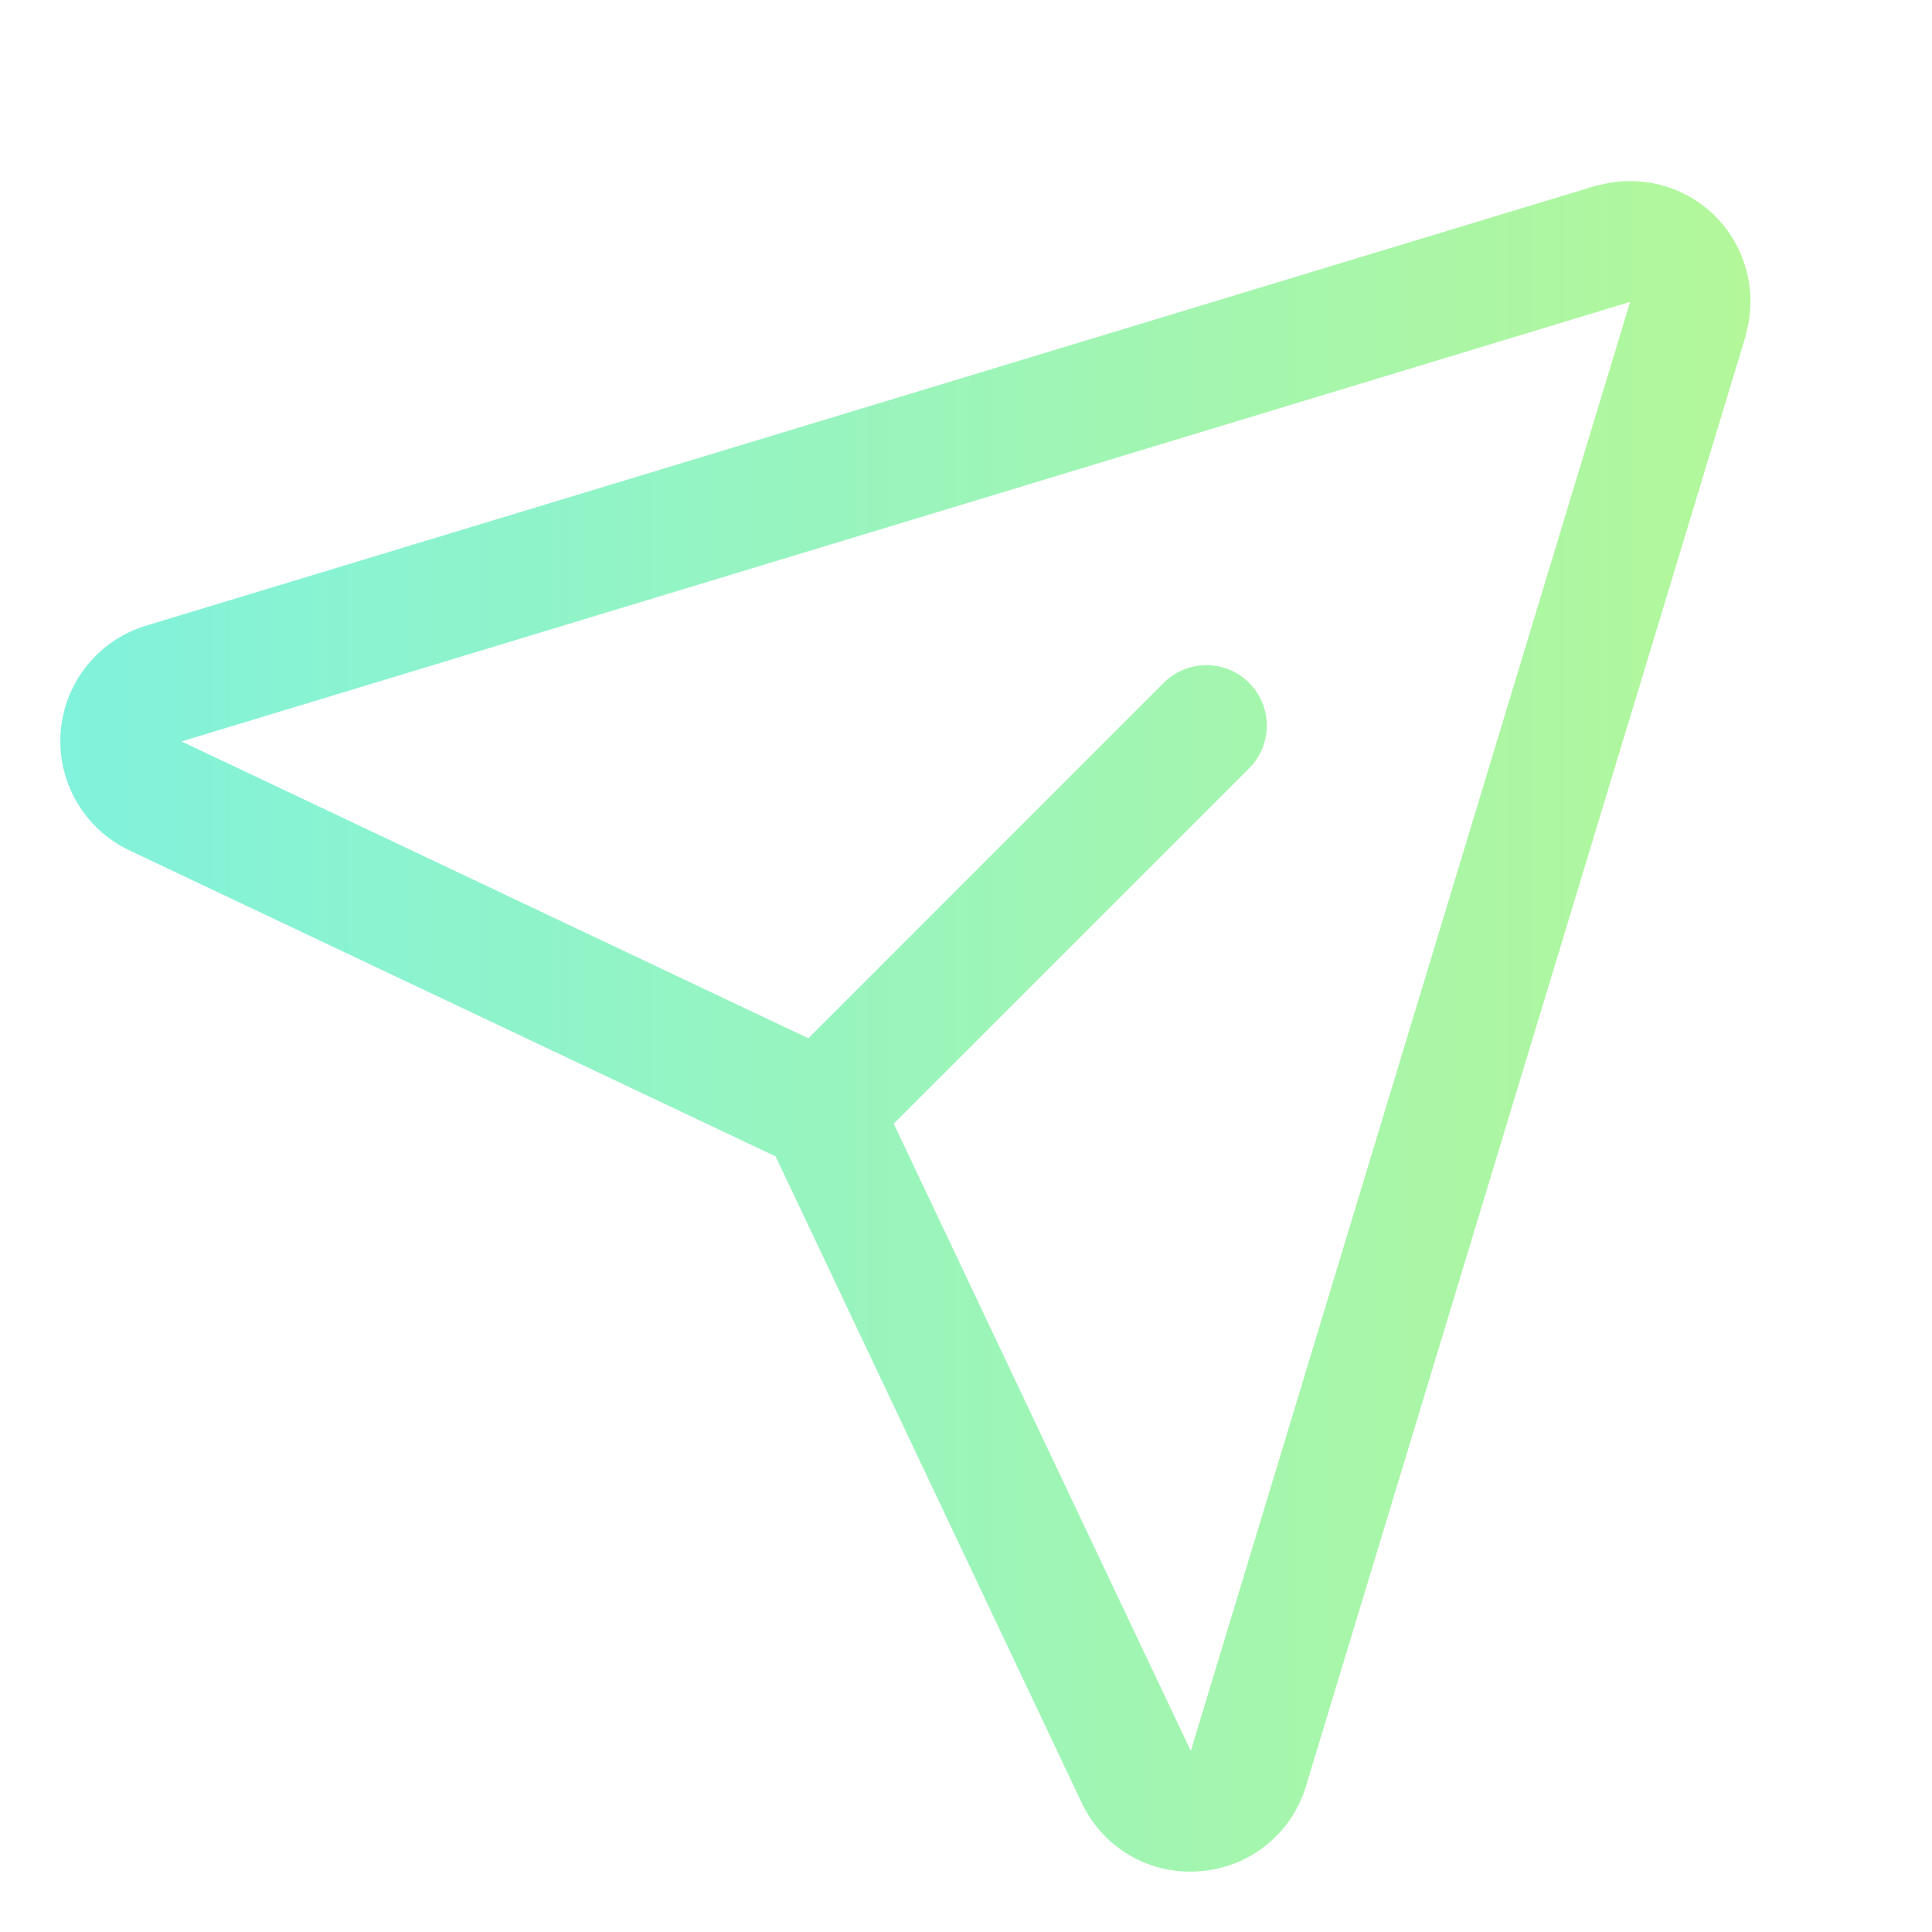 <svg width="24" height="24" viewBox="0 0 24 24" fill="none" xmlns="http://www.w3.org/2000/svg">
<g id="PaperPlaneTilt">
<path id="Vector" d="M21.311 2.689C21.123 2.5 20.887 2.365 20.629 2.298C20.371 2.231 20.1 2.234 19.843 2.306H19.829L1.835 7.766C1.542 7.85 1.281 8.022 1.088 8.258C0.895 8.494 0.779 8.783 0.754 9.087C0.73 9.39 0.798 9.694 0.951 9.958C1.103 10.222 1.332 10.433 1.608 10.564L9.635 14.365L13.436 22.392C13.556 22.649 13.747 22.867 13.987 23.019C14.226 23.171 14.504 23.251 14.788 23.25C14.831 23.25 14.874 23.248 14.918 23.244C15.22 23.22 15.508 23.103 15.743 22.91C15.977 22.718 16.147 22.458 16.23 22.165L21.686 4.171C21.686 4.166 21.686 4.162 21.686 4.157C21.76 3.901 21.764 3.63 21.698 3.372C21.632 3.114 21.498 2.878 21.311 2.689ZM14.797 21.736L14.792 21.749L11.102 13.959L15.531 9.53C15.665 9.388 15.739 9.199 15.737 9.004C15.734 8.808 15.655 8.621 15.517 8.483C15.379 8.344 15.192 8.266 14.996 8.263C14.801 8.261 14.612 8.335 14.47 8.469L10.041 12.898L2.25 9.208H2.263L20.25 3.75L14.797 21.736Z" fill="url(#paint0_linear_833_82)"/>
</g>
<defs>
<linearGradient id="paint0_linear_833_82" x1="0.749" y1="12.75" x2="21.744" y2="12.75" gradientUnits="userSpaceOnUse">
<stop stop-color="#81F2DC"/>
<stop offset="1" stop-color="#B3F79A"/>
</linearGradient>
</defs>
</svg>

